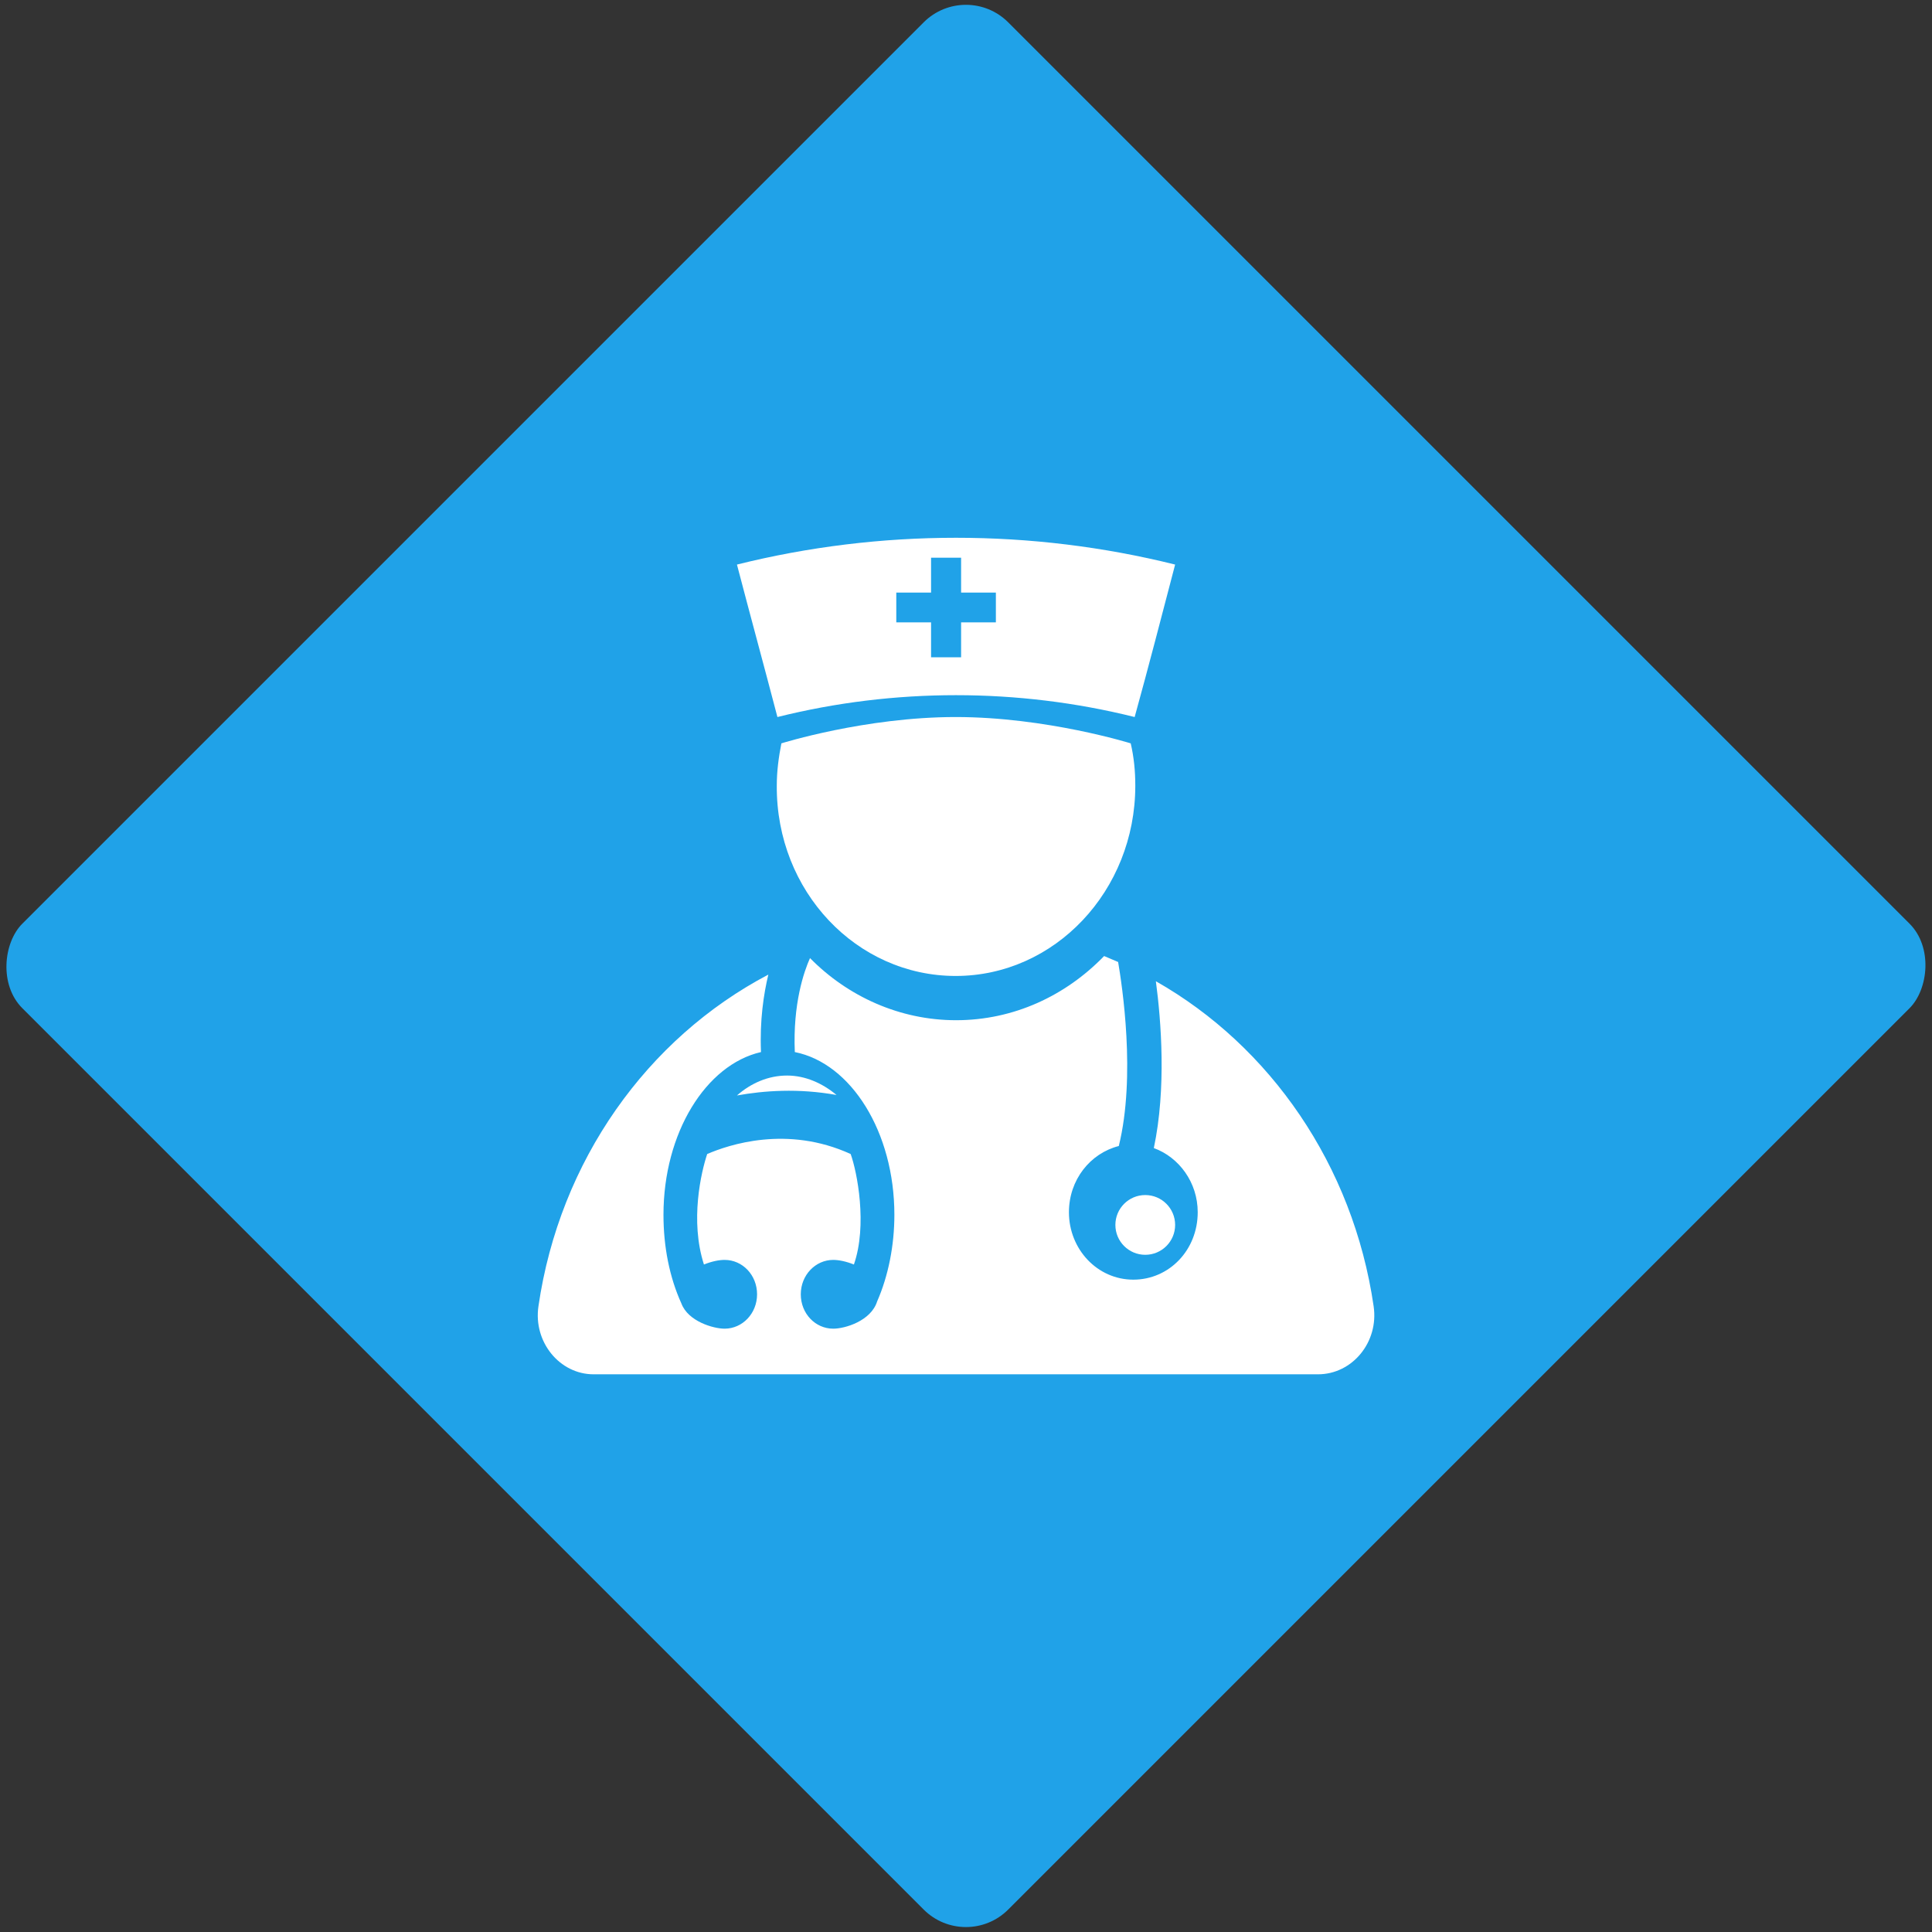 <?xml version="1.0" encoding="UTF-8"?>
<svg width="97px" height="97px" viewBox="0 0 97 97" version="1.1" xmlns="http://www.w3.org/2000/svg" xmlns:xlink="http://www.w3.org/1999/xlink">
    <rect x="0" y="0" width="97" height="97" fill="#333333" stroke="none"/>
    <!-- Generator: Sketch 48.1 (47250) - http://www.bohemiancoding.com/sketch -->
    <title>Group 6</title>
    <desc>Created with Sketch.</desc>
    <defs></defs>
    <g id="Page-1" stroke="none" stroke-width="1" fill="none" fill-rule="evenodd">
        <g id="Group-6" transform="translate(-1, -1)">
            <rect id="Rectangle" fill="#20A2E8" transform="translate(49.497, 49.497) rotate(45) translate(-49.497, -49.497) " x="14.497" y="14.497" width="70" height="70" rx="3"></rect>
            <g id="doctor" transform="translate(28, 28)" fill="#FFFFFF" fill-rule="nonzero">
                <circle id="Oval" cx="30.5" cy="34.5" r="1.5"></circle>
                <path d="M15,27.976 C14.284,27.379 13.424,27 12.515,27 C11.576,27 10.706,27.379 10,28 C11.354,27.758 13.075,27.629 15,27.976 Z" id="Shape"></path>
                <path d="M41.966,38.581 C40.937,31.504 36.77,25.521 31.033,22.265 C31.299,24.256 31.564,27.65 30.93,30.641 C32.199,31.103 33.134,32.368 33.134,33.863 C33.134,35.761 31.702,37.248 29.901,37.248 C28.1,37.248 26.668,35.726 26.668,33.863 C26.668,32.239 27.731,30.906 29.172,30.538 C30.038,27.017 29.335,22.462 29.138,21.299 C28.906,21.197 28.675,21.103 28.435,21 C26.505,22.991 23.898,24.222 21,24.222 C18.17,24.222 15.563,23.026 13.668,21.103 C13.368,21.769 12.802,23.393 12.905,25.821 C15.735,26.385 17.904,29.838 17.904,33.991 C17.904,35.521 17.604,37.051 17.038,38.342 C16.73,39.316 15.435,39.709 14.835,39.709 C13.934,39.709 13.205,38.949 13.205,37.983 C13.205,37.017 13.943,36.256 14.835,36.256 C15.1,36.256 15.469,36.325 15.872,36.487 C16.558,34.513 16.035,31.838 15.709,30.94 C12.511,29.479 9.578,30.479 8.506,30.94 C8.206,31.838 7.631,34.282 8.343,36.487 C8.746,36.325 9.106,36.256 9.381,36.256 C10.281,36.256 11.01,37.017 11.01,37.983 C11.01,38.949 10.273,39.709 9.381,39.709 C8.815,39.709 7.546,39.342 7.211,38.444 C6.611,37.12 6.311,35.59 6.311,33.991 C6.311,29.872 8.446,26.453 11.207,25.821 C11.139,24.222 11.344,22.897 11.576,21.932 C5.496,25.128 1.097,31.274 0.034,38.581 C-0.232,40.376 1.097,42 2.804,42 L39.171,42 C40.903,42 42.232,40.376 41.966,38.581 Z" id="Shape"></path>
                <path d="M20.983,22 C25.956,22 30,17.726 30,12.446 C30,11.713 29.932,11.022 29.77,10.322 C29.77,10.322 25.53,9 20.983,9 C16.445,9 12.231,10.322 12.231,10.322 C12.094,11.022 12,11.713 12,12.446 C11.966,17.752 16.01,22 20.983,22 Z" id="Shape"></path>
                <path d="M29.968,9 C30.671,6.457 31.335,3.888 32,1.345 C24.793,-0.448 17.197,-0.448 10,1.345 C10.665,3.888 11.367,6.457 12.032,9 C17.89,7.537 24.1,7.537 29.968,9 Z M18,2.753 L19.746,2.753 L19.746,1 L21.254,1 L21.254,2.753 L23,2.753 L23,4.247 L21.254,4.247 L21.254,6 L19.746,6 L19.746,4.247 L18,4.247 L18,2.753 Z" id="Shape"></path>
            </g>
        </g>
    </g>
</svg>